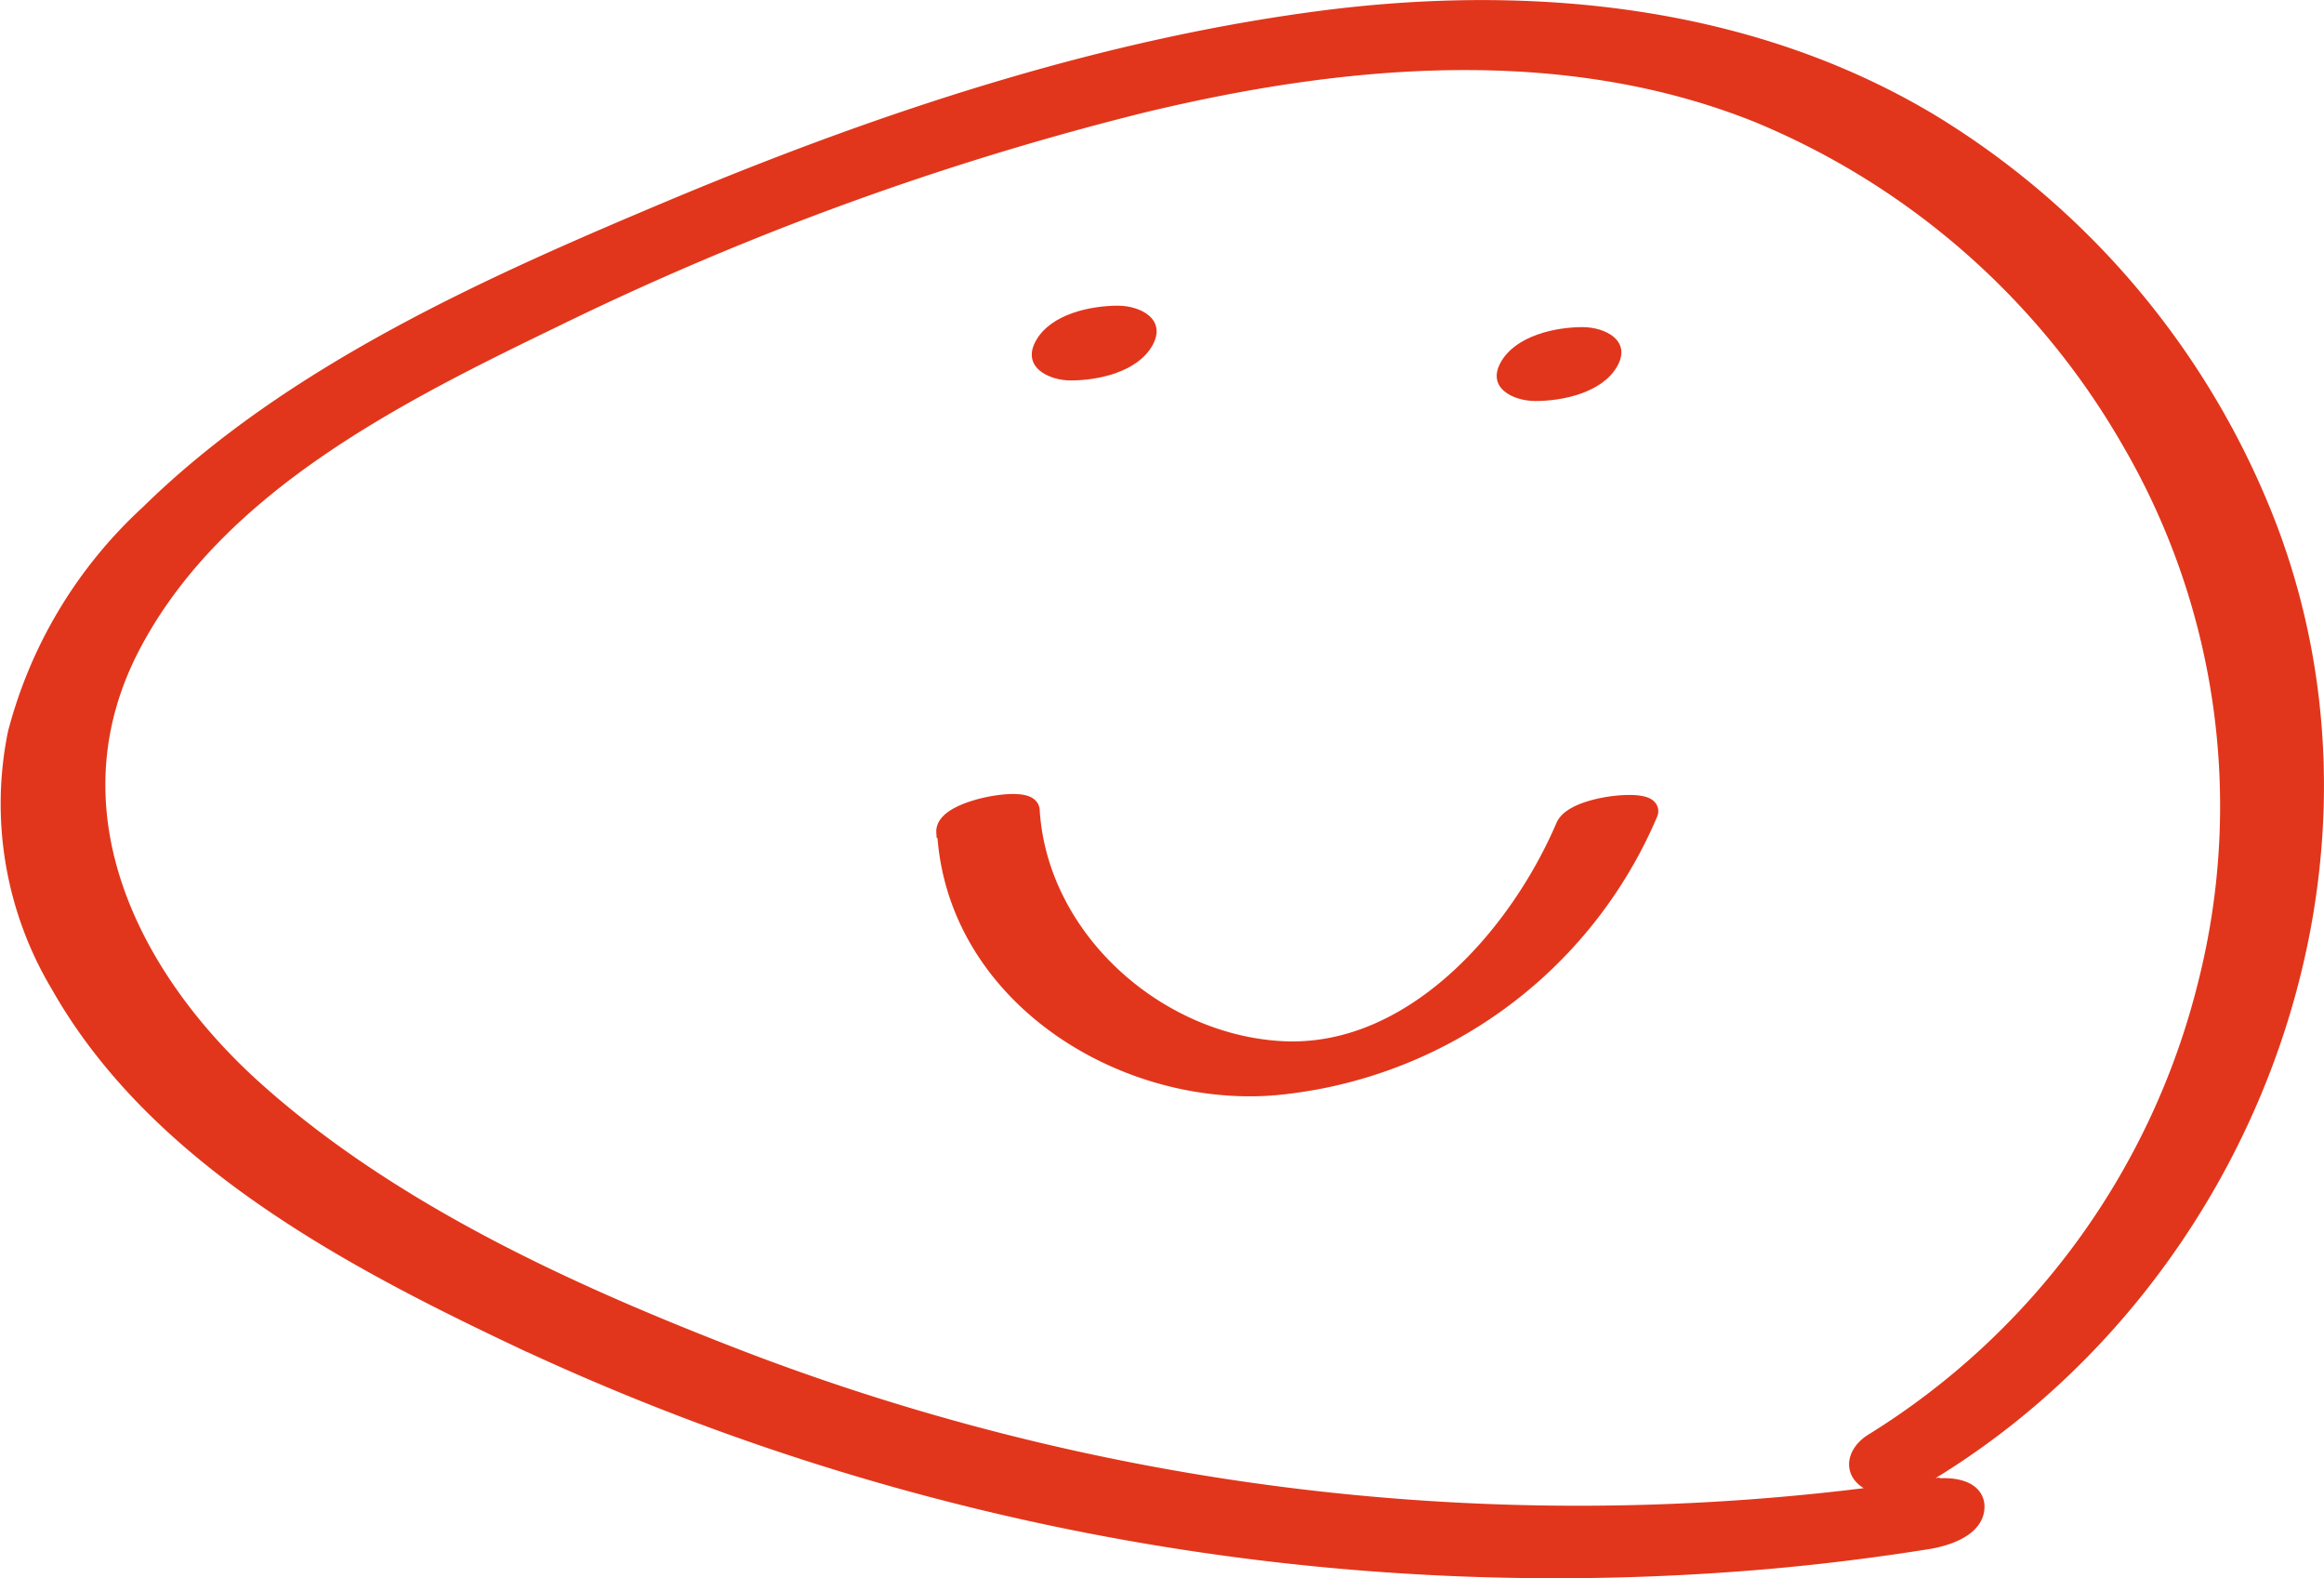 <svg id="smiley" xmlns="http://www.w3.org/2000/svg" viewBox="0 0 108.52 73.68"><defs><style>.cls-1,.cls-2{fill:#e1361b;}.cls-1{stroke:#e1361b;stroke-miterlimit:10;}</style></defs><path class="cls-1" d="M216.34,825.37c.46,7.49,8.1,12.28,15.13,11.77A21,21,0,0,0,249,824.43c.27-.62-3.35-.31-3.78.68-2.21,5.16-7.19,10.84-13.33,10.49-5.92-.34-11.39-5.26-11.76-11.26,0-.68-3.9,0-3.83,1Z" transform="translate(-172.08 -786.5)"/><path class="cls-2" d="M244.88,803.5" transform="translate(-172.08 -786.5)"/><path class="cls-2" d="M243.78,805.22c1.28,0,3.11-.39,3.81-1.61s-.57-1.84-1.61-1.84c-1.28,0-3.11.4-3.81,1.62s.57,1.83,1.61,1.83Z" transform="translate(-172.08 -786.5)"/><path class="cls-1" d="M262.52,856a109.34,109.34,0,0,1-55.69-5.88c-8-3.07-16.49-6.91-22.94-12.7-6-5.4-9.82-13.35-5.61-21.07,4-7.38,12.39-11.56,19.65-15.07a138.86,138.86,0,0,1,27.42-10c9.4-2.27,19.7-3.23,28.88.46A35.91,35.91,0,0,1,271.61,807a33.94,33.94,0,0,1,3.6,25.46,35.14,35.14,0,0,1-15.6,21.42c-.65.39-1,1.13-.31,1.62s2.06.08,2.73-.32c14.68-8.88,22.08-27.87,15.85-44.11a38,38,0,0,0-15.74-18.79c-8.36-5-18.34-6-27.87-4.84-10.55,1.31-20.93,4.76-30.7,8.85-8.53,3.58-17.78,7.68-24.48,14.25a21.1,21.1,0,0,0-6.15,10.22,16.37,16.37,0,0,0,2,11.68c4.47,7.89,13.34,12.64,21.26,16.39a114,114,0,0,0,58.48,10.41q3.71-.33,7.4-.92c.7-.11,2.05-.48,2.16-1.37s-1.07-1-1.69-.93Z" transform="translate(-172.08 -786.5)"/><path class="cls-2" d="M223.18,802.51" transform="translate(-172.08 -786.5)"/><path class="cls-2" d="M222.08,804.26c1.29,0,3.12-.4,3.81-1.63s-.56-1.86-1.61-1.86c-1.29,0-3.12.39-3.82,1.62s.57,1.87,1.62,1.87Z" transform="translate(-172.08 -786.5)"/></svg>